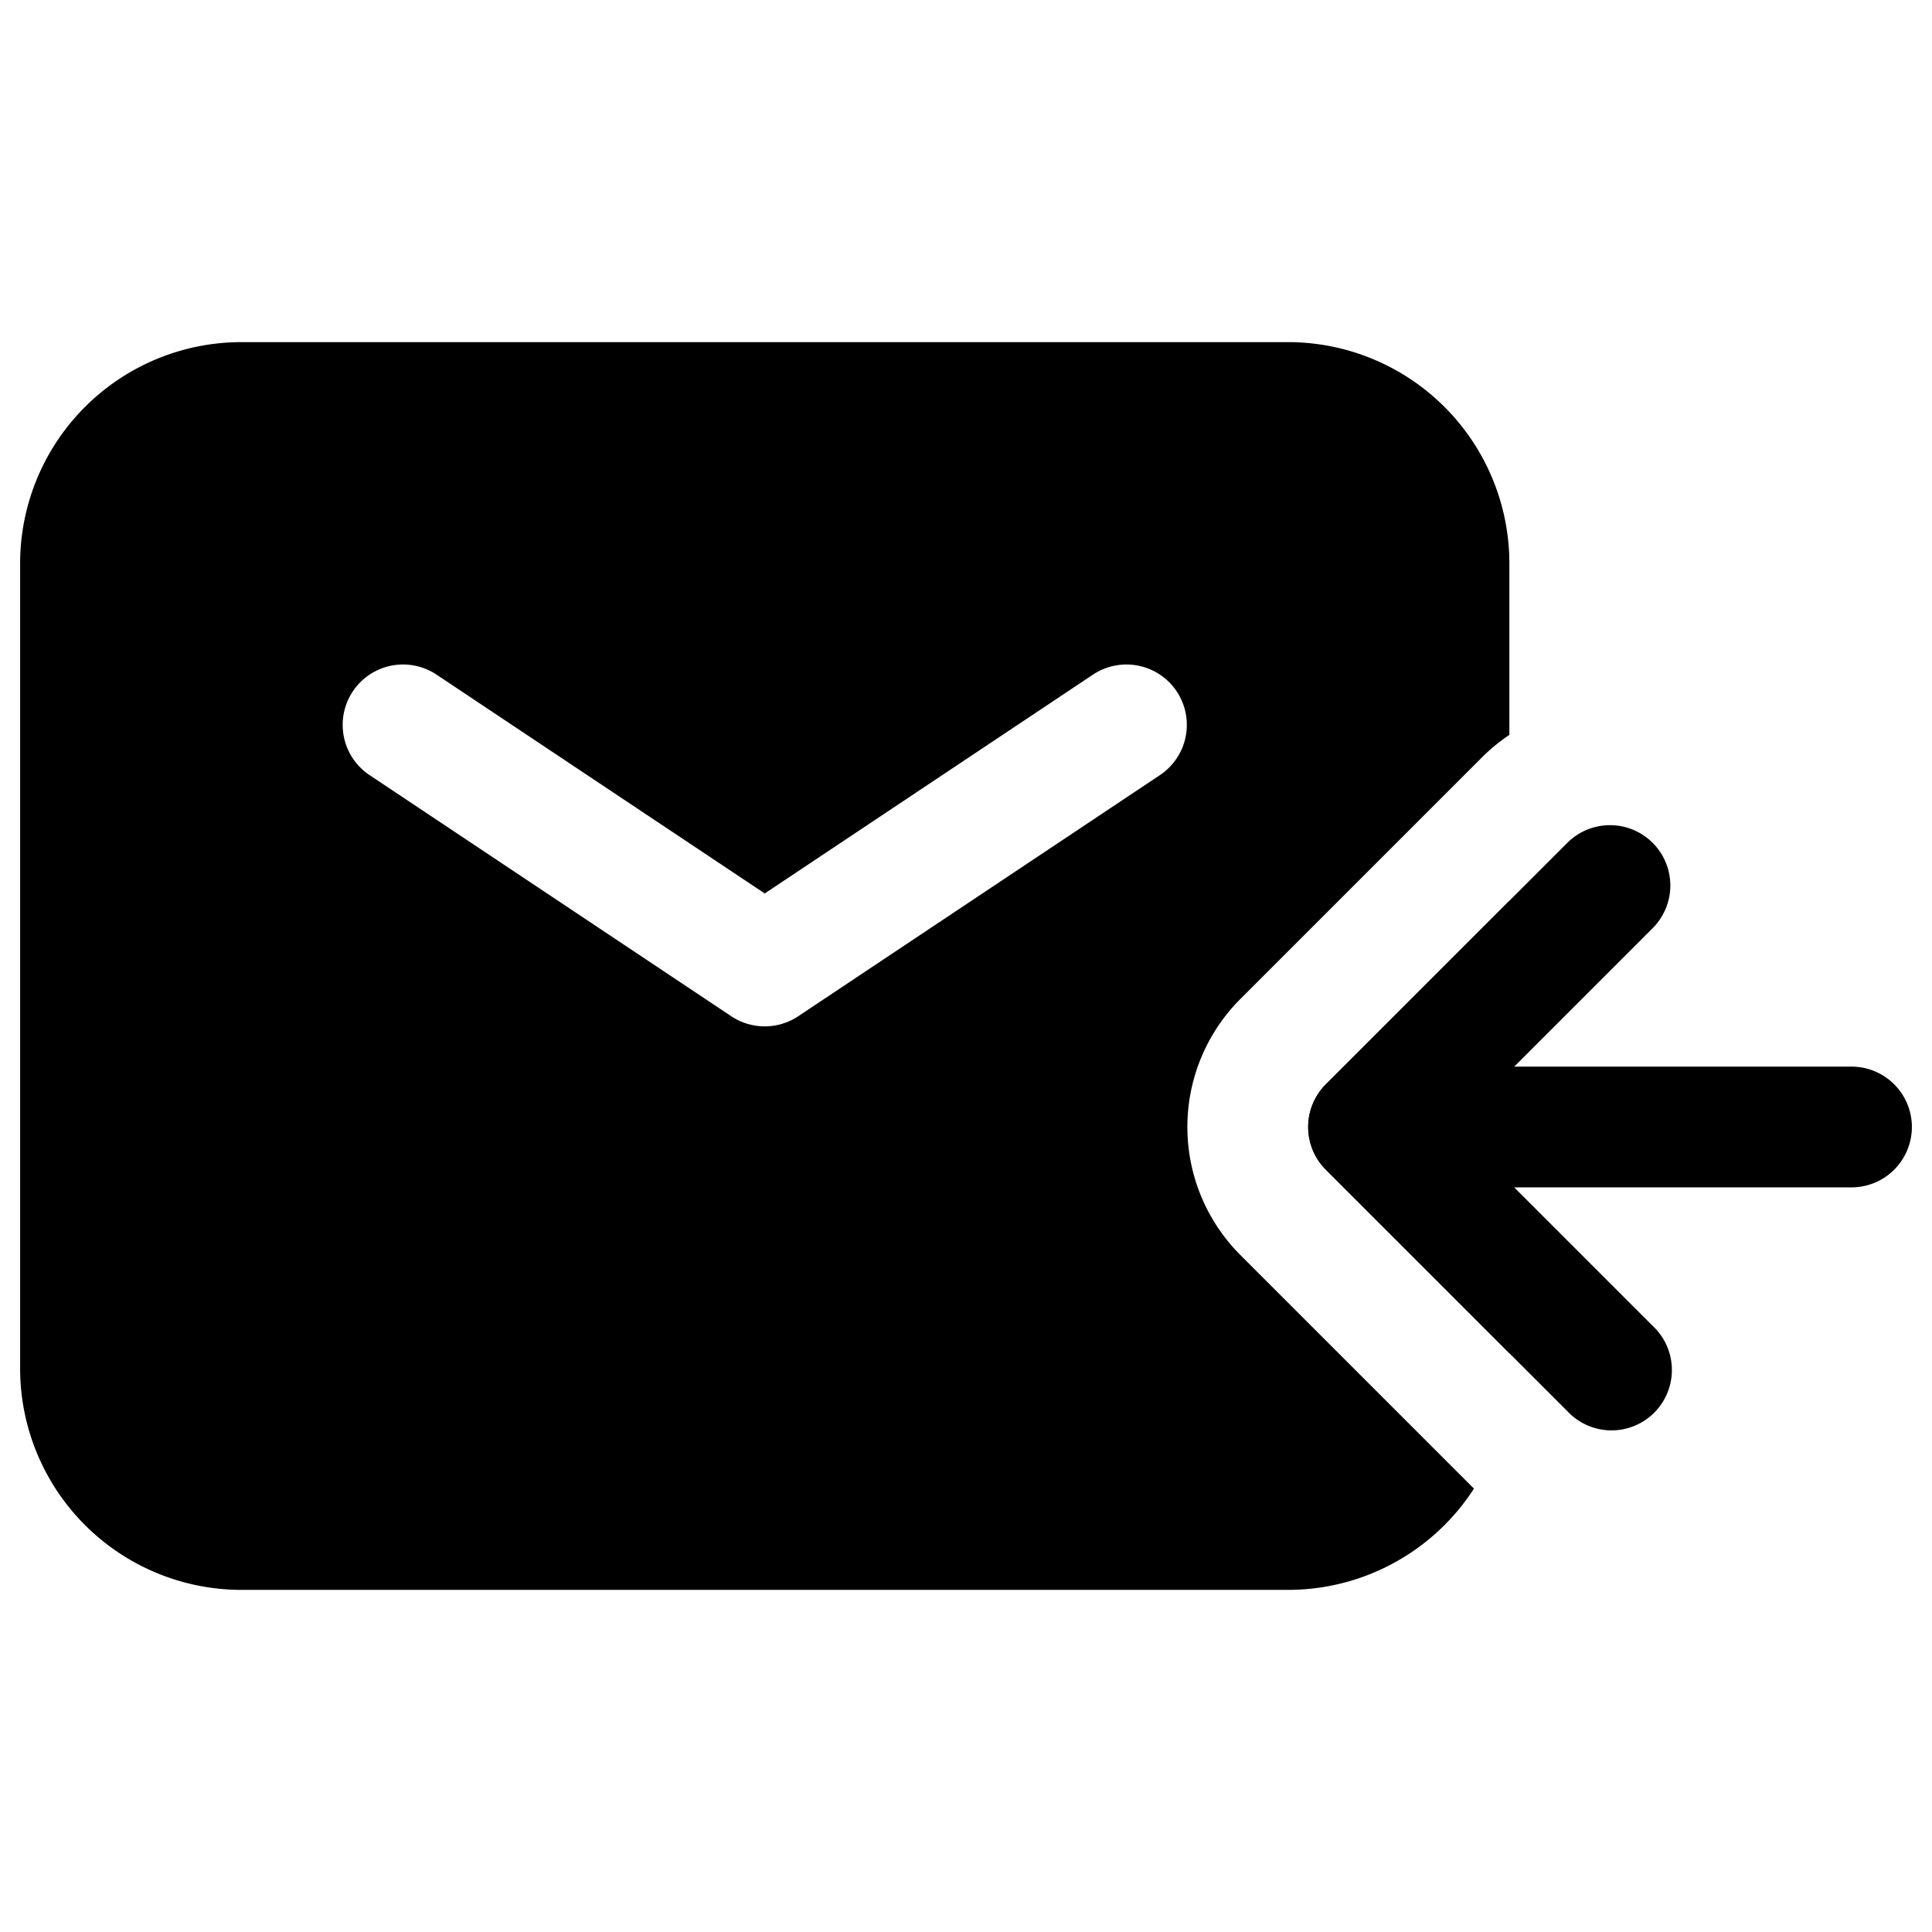 <svg stroke-width="1.5" fill="none" xmlns="http://www.w3.org/2000/svg" viewBox="0 0 24 24" width="20" height="20"><path fill-rule="evenodd" clip-rule="evenodd" d="M.25 7A2.75 2.75 0 013 4.25h13A2.75 2.75 0 0118.75 7v2.129c-.12.08-.235.174-.341.28l-3 3a2.25 2.25 0 000 3.182l2.901 2.901A2.748 2.748 0 0116 19.75H3A2.75 2.75 0 01.25 17V7zm16.22 6.47l2.28-2.28v5.62l-1-1-1.28-1.28a.75.75 0 010-1.06zM5.416 8.376a.75.75 0 00-.832 1.248l4.5 3a.75.75 0 00.832 0l4.5-3a.75.75 0 00-.832-1.248L9.5 11.099 5.416 8.376z" fill="currentColor"/><path fill-rule="evenodd" clip-rule="evenodd" d="M20.53 10.47a.75.75 0 010 1.06l-1.72 1.72H23a.75.75 0 010 1.5h-4.19l1.72 1.72a.75.75 0 11-1.06 1.06l-3-3a.75.75 0 010-1.06l3-3a.75.75 0 011.06 0z" fill="currentColor"/></svg>